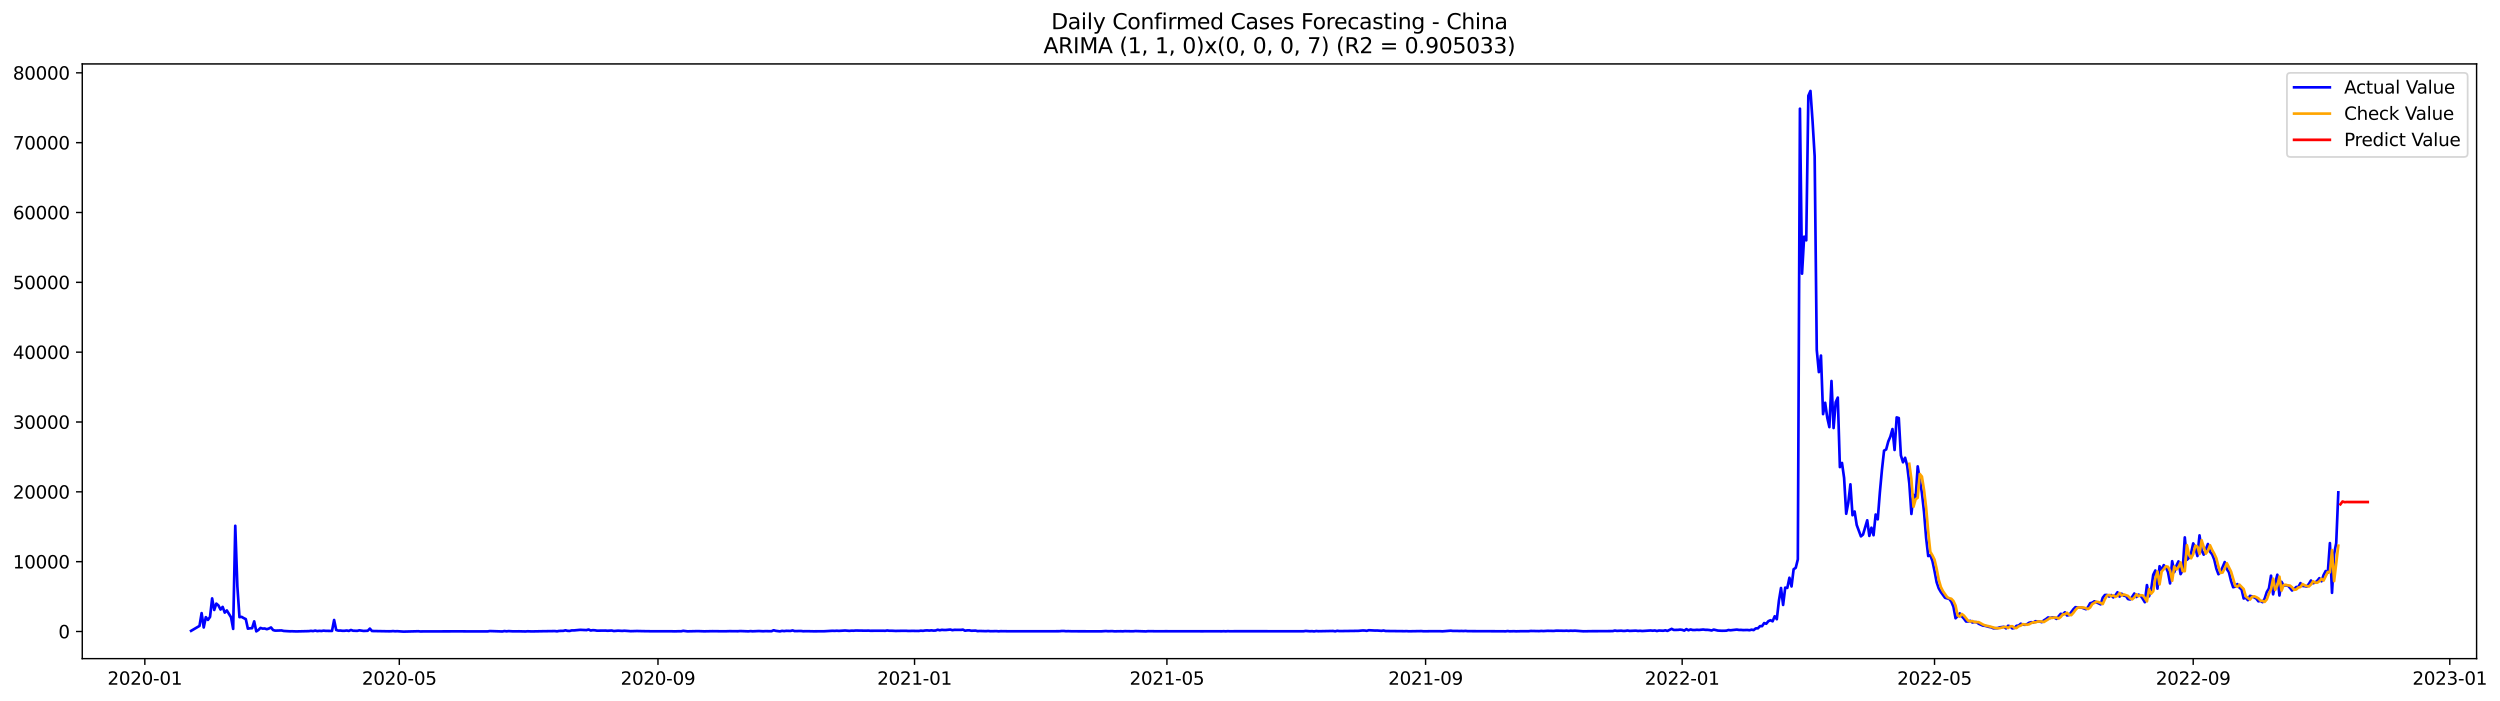 <?xml version="1.0" encoding="utf-8" standalone="no"?>
<!DOCTYPE svg PUBLIC "-//W3C//DTD SVG 1.1//EN"
  "http://www.w3.org/Graphics/SVG/1.1/DTD/svg11.dtd">
<svg xmlns:xlink="http://www.w3.org/1999/xlink" width="1398.306pt" height="392.274pt" viewBox="0 0 1398.306 392.274" xmlns="http://www.w3.org/2000/svg" version="1.1">
 <defs>
  <style type="text/css">*{stroke-linejoin: round; stroke-linecap: butt}</style>
 </defs>
 <g id="figure_1">
  <g id="patch_1">
   <path d="M 0 392.274 
L 1398.306 392.274 
L 1398.306 0 
L 0 0 
z
" style="fill: #ffffff"/>
  </g>
  <g id="axes_1">
   <g id="patch_2">
    <path d="M 46.013 368.396 
L 1385.213 368.396 
L 1385.213 35.755 
L 46.013 35.755 
z
" style="fill: #ffffff"/>
   </g>
   <g id="matplotlib.axis_1">
    <g id="xtick_1">
     <g id="line2d_1">
      <defs>
       <path id="m5ae781fdb0" d="M 0 0 
L 0 3.5 
" style="stroke: #000000; stroke-width: 0.8"/>
      </defs>
      <g>
       <use xlink:href="#m5ae781fdb0" x="81.007" y="368.396" style="stroke: #000000; stroke-width: 0.8"/>
      </g>
     </g>
     <g id="text_1">
      <!-- 2020-01 -->
      <g transform="translate(60.116 382.994)scale(0.1 -0.1)">
       <defs>
        <path id="DejaVuSans-32" d="M 1228 531 
L 3431 531 
L 3431 0 
L 469 0 
L 469 531 
Q 828 903 1448 1529 
Q 2069 2156 2228 2338 
Q 2531 2678 2651 2914 
Q 2772 3150 2772 3378 
Q 2772 3750 2511 3984 
Q 2250 4219 1831 4219 
Q 1534 4219 1204 4116 
Q 875 4013 500 3803 
L 500 4441 
Q 881 4594 1212 4672 
Q 1544 4750 1819 4750 
Q 2544 4750 2975 4387 
Q 3406 4025 3406 3419 
Q 3406 3131 3298 2873 
Q 3191 2616 2906 2266 
Q 2828 2175 2409 1742 
Q 1991 1309 1228 531 
z
" transform="scale(0.016)"/>
        <path id="DejaVuSans-30" d="M 2034 4250 
Q 1547 4250 1301 3770 
Q 1056 3291 1056 2328 
Q 1056 1369 1301 889 
Q 1547 409 2034 409 
Q 2525 409 2770 889 
Q 3016 1369 3016 2328 
Q 3016 3291 2770 3770 
Q 2525 4250 2034 4250 
z
M 2034 4750 
Q 2819 4750 3233 4129 
Q 3647 3509 3647 2328 
Q 3647 1150 3233 529 
Q 2819 -91 2034 -91 
Q 1250 -91 836 529 
Q 422 1150 422 2328 
Q 422 3509 836 4129 
Q 1250 4750 2034 4750 
z
" transform="scale(0.016)"/>
        <path id="DejaVuSans-2d" d="M 313 2009 
L 1997 2009 
L 1997 1497 
L 313 1497 
L 313 2009 
z
" transform="scale(0.016)"/>
        <path id="DejaVuSans-31" d="M 794 531 
L 1825 531 
L 1825 4091 
L 703 3866 
L 703 4441 
L 1819 4666 
L 2450 4666 
L 2450 531 
L 3481 531 
L 3481 0 
L 794 0 
L 794 531 
z
" transform="scale(0.016)"/>
       </defs>
       <use xlink:href="#DejaVuSans-32"/>
       <use xlink:href="#DejaVuSans-30" x="63.623"/>
       <use xlink:href="#DejaVuSans-32" x="127.246"/>
       <use xlink:href="#DejaVuSans-30" x="190.869"/>
       <use xlink:href="#DejaVuSans-2d" x="254.492"/>
       <use xlink:href="#DejaVuSans-30" x="290.576"/>
       <use xlink:href="#DejaVuSans-31" x="354.199"/>
      </g>
     </g>
    </g>
    <g id="xtick_2">
     <g id="line2d_2">
      <g>
       <use xlink:href="#m5ae781fdb0" x="223.337" y="368.396" style="stroke: #000000; stroke-width: 0.8"/>
      </g>
     </g>
     <g id="text_2">
      <!-- 2020-05 -->
      <g transform="translate(202.446 382.994)scale(0.1 -0.1)">
       <defs>
        <path id="DejaVuSans-35" d="M 691 4666 
L 3169 4666 
L 3169 4134 
L 1269 4134 
L 1269 2991 
Q 1406 3038 1543 3061 
Q 1681 3084 1819 3084 
Q 2600 3084 3056 2656 
Q 3513 2228 3513 1497 
Q 3513 744 3044 326 
Q 2575 -91 1722 -91 
Q 1428 -91 1123 -41 
Q 819 9 494 109 
L 494 744 
Q 775 591 1075 516 
Q 1375 441 1709 441 
Q 2250 441 2565 725 
Q 2881 1009 2881 1497 
Q 2881 1984 2565 2268 
Q 2250 2553 1709 2553 
Q 1456 2553 1204 2497 
Q 953 2441 691 2322 
L 691 4666 
z
" transform="scale(0.016)"/>
       </defs>
       <use xlink:href="#DejaVuSans-32"/>
       <use xlink:href="#DejaVuSans-30" x="63.623"/>
       <use xlink:href="#DejaVuSans-32" x="127.246"/>
       <use xlink:href="#DejaVuSans-30" x="190.869"/>
       <use xlink:href="#DejaVuSans-2d" x="254.492"/>
       <use xlink:href="#DejaVuSans-30" x="290.576"/>
       <use xlink:href="#DejaVuSans-35" x="354.199"/>
      </g>
     </g>
    </g>
    <g id="xtick_3">
     <g id="line2d_3">
      <g>
       <use xlink:href="#m5ae781fdb0" x="368.02" y="368.396" style="stroke: #000000; stroke-width: 0.8"/>
      </g>
     </g>
     <g id="text_3">
      <!-- 2020-09 -->
      <g transform="translate(347.129 382.994)scale(0.1 -0.1)">
       <defs>
        <path id="DejaVuSans-39" d="M 703 97 
L 703 672 
Q 941 559 1184 500 
Q 1428 441 1663 441 
Q 2288 441 2617 861 
Q 2947 1281 2994 2138 
Q 2813 1869 2534 1725 
Q 2256 1581 1919 1581 
Q 1219 1581 811 2004 
Q 403 2428 403 3163 
Q 403 3881 828 4315 
Q 1253 4750 1959 4750 
Q 2769 4750 3195 4129 
Q 3622 3509 3622 2328 
Q 3622 1225 3098 567 
Q 2575 -91 1691 -91 
Q 1453 -91 1209 -44 
Q 966 3 703 97 
z
M 1959 2075 
Q 2384 2075 2632 2365 
Q 2881 2656 2881 3163 
Q 2881 3666 2632 3958 
Q 2384 4250 1959 4250 
Q 1534 4250 1286 3958 
Q 1038 3666 1038 3163 
Q 1038 2656 1286 2365 
Q 1534 2075 1959 2075 
z
" transform="scale(0.016)"/>
       </defs>
       <use xlink:href="#DejaVuSans-32"/>
       <use xlink:href="#DejaVuSans-30" x="63.623"/>
       <use xlink:href="#DejaVuSans-32" x="127.246"/>
       <use xlink:href="#DejaVuSans-30" x="190.869"/>
       <use xlink:href="#DejaVuSans-2d" x="254.492"/>
       <use xlink:href="#DejaVuSans-30" x="290.576"/>
       <use xlink:href="#DejaVuSans-39" x="354.199"/>
      </g>
     </g>
    </g>
    <g id="xtick_4">
     <g id="line2d_4">
      <g>
       <use xlink:href="#m5ae781fdb0" x="511.527" y="368.396" style="stroke: #000000; stroke-width: 0.8"/>
      </g>
     </g>
     <g id="text_4">
      <!-- 2021-01 -->
      <g transform="translate(490.636 382.994)scale(0.1 -0.1)">
       <use xlink:href="#DejaVuSans-32"/>
       <use xlink:href="#DejaVuSans-30" x="63.623"/>
       <use xlink:href="#DejaVuSans-32" x="127.246"/>
       <use xlink:href="#DejaVuSans-31" x="190.869"/>
       <use xlink:href="#DejaVuSans-2d" x="254.492"/>
       <use xlink:href="#DejaVuSans-30" x="290.576"/>
       <use xlink:href="#DejaVuSans-31" x="354.199"/>
      </g>
     </g>
    </g>
    <g id="xtick_5">
     <g id="line2d_5">
      <g>
       <use xlink:href="#m5ae781fdb0" x="652.681" y="368.396" style="stroke: #000000; stroke-width: 0.8"/>
      </g>
     </g>
     <g id="text_5">
      <!-- 2021-05 -->
      <g transform="translate(631.79 382.994)scale(0.1 -0.1)">
       <use xlink:href="#DejaVuSans-32"/>
       <use xlink:href="#DejaVuSans-30" x="63.623"/>
       <use xlink:href="#DejaVuSans-32" x="127.246"/>
       <use xlink:href="#DejaVuSans-31" x="190.869"/>
       <use xlink:href="#DejaVuSans-2d" x="254.492"/>
       <use xlink:href="#DejaVuSans-30" x="290.576"/>
       <use xlink:href="#DejaVuSans-35" x="354.199"/>
      </g>
     </g>
    </g>
    <g id="xtick_6">
     <g id="line2d_6">
      <g>
       <use xlink:href="#m5ae781fdb0" x="797.364" y="368.396" style="stroke: #000000; stroke-width: 0.8"/>
      </g>
     </g>
     <g id="text_6">
      <!-- 2021-09 -->
      <g transform="translate(776.473 382.994)scale(0.1 -0.1)">
       <use xlink:href="#DejaVuSans-32"/>
       <use xlink:href="#DejaVuSans-30" x="63.623"/>
       <use xlink:href="#DejaVuSans-32" x="127.246"/>
       <use xlink:href="#DejaVuSans-31" x="190.869"/>
       <use xlink:href="#DejaVuSans-2d" x="254.492"/>
       <use xlink:href="#DejaVuSans-30" x="290.576"/>
       <use xlink:href="#DejaVuSans-39" x="354.199"/>
      </g>
     </g>
    </g>
    <g id="xtick_7">
     <g id="line2d_7">
      <g>
       <use xlink:href="#m5ae781fdb0" x="940.871" y="368.396" style="stroke: #000000; stroke-width: 0.8"/>
      </g>
     </g>
     <g id="text_7">
      <!-- 2022-01 -->
      <g transform="translate(919.98 382.994)scale(0.1 -0.1)">
       <use xlink:href="#DejaVuSans-32"/>
       <use xlink:href="#DejaVuSans-30" x="63.623"/>
       <use xlink:href="#DejaVuSans-32" x="127.246"/>
       <use xlink:href="#DejaVuSans-32" x="190.869"/>
       <use xlink:href="#DejaVuSans-2d" x="254.492"/>
       <use xlink:href="#DejaVuSans-30" x="290.576"/>
       <use xlink:href="#DejaVuSans-31" x="354.199"/>
      </g>
     </g>
    </g>
    <g id="xtick_8">
     <g id="line2d_8">
      <g>
       <use xlink:href="#m5ae781fdb0" x="1082.025" y="368.396" style="stroke: #000000; stroke-width: 0.8"/>
      </g>
     </g>
     <g id="text_8">
      <!-- 2022-05 -->
      <g transform="translate(1061.134 382.994)scale(0.1 -0.1)">
       <use xlink:href="#DejaVuSans-32"/>
       <use xlink:href="#DejaVuSans-30" x="63.623"/>
       <use xlink:href="#DejaVuSans-32" x="127.246"/>
       <use xlink:href="#DejaVuSans-32" x="190.869"/>
       <use xlink:href="#DejaVuSans-2d" x="254.492"/>
       <use xlink:href="#DejaVuSans-30" x="290.576"/>
       <use xlink:href="#DejaVuSans-35" x="354.199"/>
      </g>
     </g>
    </g>
    <g id="xtick_9">
     <g id="line2d_9">
      <g>
       <use xlink:href="#m5ae781fdb0" x="1226.708" y="368.396" style="stroke: #000000; stroke-width: 0.8"/>
      </g>
     </g>
     <g id="text_9">
      <!-- 2022-09 -->
      <g transform="translate(1205.817 382.994)scale(0.1 -0.1)">
       <use xlink:href="#DejaVuSans-32"/>
       <use xlink:href="#DejaVuSans-30" x="63.623"/>
       <use xlink:href="#DejaVuSans-32" x="127.246"/>
       <use xlink:href="#DejaVuSans-32" x="190.869"/>
       <use xlink:href="#DejaVuSans-2d" x="254.492"/>
       <use xlink:href="#DejaVuSans-30" x="290.576"/>
       <use xlink:href="#DejaVuSans-39" x="354.199"/>
      </g>
     </g>
    </g>
    <g id="xtick_10">
     <g id="line2d_10">
      <g>
       <use xlink:href="#m5ae781fdb0" x="1370.215" y="368.396" style="stroke: #000000; stroke-width: 0.8"/>
      </g>
     </g>
     <g id="text_10">
      <!-- 2023-01 -->
      <g transform="translate(1349.323 382.994)scale(0.1 -0.1)">
       <defs>
        <path id="DejaVuSans-33" d="M 2597 2516 
Q 3050 2419 3304 2112 
Q 3559 1806 3559 1356 
Q 3559 666 3084 287 
Q 2609 -91 1734 -91 
Q 1441 -91 1130 -33 
Q 819 25 488 141 
L 488 750 
Q 750 597 1062 519 
Q 1375 441 1716 441 
Q 2309 441 2620 675 
Q 2931 909 2931 1356 
Q 2931 1769 2642 2001 
Q 2353 2234 1838 2234 
L 1294 2234 
L 1294 2753 
L 1863 2753 
Q 2328 2753 2575 2939 
Q 2822 3125 2822 3475 
Q 2822 3834 2567 4026 
Q 2313 4219 1838 4219 
Q 1578 4219 1281 4162 
Q 984 4106 628 3988 
L 628 4550 
Q 988 4650 1302 4700 
Q 1616 4750 1894 4750 
Q 2613 4750 3031 4423 
Q 3450 4097 3450 3541 
Q 3450 3153 3228 2886 
Q 3006 2619 2597 2516 
z
" transform="scale(0.016)"/>
       </defs>
       <use xlink:href="#DejaVuSans-32"/>
       <use xlink:href="#DejaVuSans-30" x="63.623"/>
       <use xlink:href="#DejaVuSans-32" x="127.246"/>
       <use xlink:href="#DejaVuSans-33" x="190.869"/>
       <use xlink:href="#DejaVuSans-2d" x="254.492"/>
       <use xlink:href="#DejaVuSans-30" x="290.576"/>
       <use xlink:href="#DejaVuSans-31" x="354.199"/>
      </g>
     </g>
    </g>
   </g>
   <g id="matplotlib.axis_2">
    <g id="ytick_1">
     <g id="line2d_11">
      <defs>
       <path id="md9ad50a031" d="M 0 0 
L -3.5 0 
" style="stroke: #000000; stroke-width: 0.8"/>
      </defs>
      <g>
       <use xlink:href="#md9ad50a031" x="46.013" y="353.213" style="stroke: #000000; stroke-width: 0.8"/>
      </g>
     </g>
     <g id="text_11">
      <!-- 0 -->
      <g transform="translate(32.65 357.012)scale(0.1 -0.1)">
       <use xlink:href="#DejaVuSans-30"/>
      </g>
     </g>
    </g>
    <g id="ytick_2">
     <g id="line2d_12">
      <g>
       <use xlink:href="#md9ad50a031" x="46.013" y="314.152" style="stroke: #000000; stroke-width: 0.8"/>
      </g>
     </g>
     <g id="text_12">
      <!-- 10000 -->
      <g transform="translate(7.2 317.952)scale(0.1 -0.1)">
       <use xlink:href="#DejaVuSans-31"/>
       <use xlink:href="#DejaVuSans-30" x="63.623"/>
       <use xlink:href="#DejaVuSans-30" x="127.246"/>
       <use xlink:href="#DejaVuSans-30" x="190.869"/>
       <use xlink:href="#DejaVuSans-30" x="254.492"/>
      </g>
     </g>
    </g>
    <g id="ytick_3">
     <g id="line2d_13">
      <g>
       <use xlink:href="#md9ad50a031" x="46.013" y="275.092" style="stroke: #000000; stroke-width: 0.8"/>
      </g>
     </g>
     <g id="text_13">
      <!-- 20000 -->
      <g transform="translate(7.2 278.891)scale(0.1 -0.1)">
       <use xlink:href="#DejaVuSans-32"/>
       <use xlink:href="#DejaVuSans-30" x="63.623"/>
       <use xlink:href="#DejaVuSans-30" x="127.246"/>
       <use xlink:href="#DejaVuSans-30" x="190.869"/>
       <use xlink:href="#DejaVuSans-30" x="254.492"/>
      </g>
     </g>
    </g>
    <g id="ytick_4">
     <g id="line2d_14">
      <g>
       <use xlink:href="#md9ad50a031" x="46.013" y="236.031" style="stroke: #000000; stroke-width: 0.8"/>
      </g>
     </g>
     <g id="text_14">
      <!-- 30000 -->
      <g transform="translate(7.2 239.83)scale(0.1 -0.1)">
       <use xlink:href="#DejaVuSans-33"/>
       <use xlink:href="#DejaVuSans-30" x="63.623"/>
       <use xlink:href="#DejaVuSans-30" x="127.246"/>
       <use xlink:href="#DejaVuSans-30" x="190.869"/>
       <use xlink:href="#DejaVuSans-30" x="254.492"/>
      </g>
     </g>
    </g>
    <g id="ytick_5">
     <g id="line2d_15">
      <g>
       <use xlink:href="#md9ad50a031" x="46.013" y="196.97" style="stroke: #000000; stroke-width: 0.8"/>
      </g>
     </g>
     <g id="text_15">
      <!-- 40000 -->
      <g transform="translate(7.2 200.769)scale(0.1 -0.1)">
       <defs>
        <path id="DejaVuSans-34" d="M 2419 4116 
L 825 1625 
L 2419 1625 
L 2419 4116 
z
M 2253 4666 
L 3047 4666 
L 3047 1625 
L 3713 1625 
L 3713 1100 
L 3047 1100 
L 3047 0 
L 2419 0 
L 2419 1100 
L 313 1100 
L 313 1709 
L 2253 4666 
z
" transform="scale(0.016)"/>
       </defs>
       <use xlink:href="#DejaVuSans-34"/>
       <use xlink:href="#DejaVuSans-30" x="63.623"/>
       <use xlink:href="#DejaVuSans-30" x="127.246"/>
       <use xlink:href="#DejaVuSans-30" x="190.869"/>
       <use xlink:href="#DejaVuSans-30" x="254.492"/>
      </g>
     </g>
    </g>
    <g id="ytick_6">
     <g id="line2d_16">
      <g>
       <use xlink:href="#md9ad50a031" x="46.013" y="157.91" style="stroke: #000000; stroke-width: 0.8"/>
      </g>
     </g>
     <g id="text_16">
      <!-- 50000 -->
      <g transform="translate(7.2 161.709)scale(0.1 -0.1)">
       <use xlink:href="#DejaVuSans-35"/>
       <use xlink:href="#DejaVuSans-30" x="63.623"/>
       <use xlink:href="#DejaVuSans-30" x="127.246"/>
       <use xlink:href="#DejaVuSans-30" x="190.869"/>
       <use xlink:href="#DejaVuSans-30" x="254.492"/>
      </g>
     </g>
    </g>
    <g id="ytick_7">
     <g id="line2d_17">
      <g>
       <use xlink:href="#md9ad50a031" x="46.013" y="118.849" style="stroke: #000000; stroke-width: 0.8"/>
      </g>
     </g>
     <g id="text_17">
      <!-- 60000 -->
      <g transform="translate(7.2 122.648)scale(0.1 -0.1)">
       <defs>
        <path id="DejaVuSans-36" d="M 2113 2584 
Q 1688 2584 1439 2293 
Q 1191 2003 1191 1497 
Q 1191 994 1439 701 
Q 1688 409 2113 409 
Q 2538 409 2786 701 
Q 3034 994 3034 1497 
Q 3034 2003 2786 2293 
Q 2538 2584 2113 2584 
z
M 3366 4563 
L 3366 3988 
Q 3128 4100 2886 4159 
Q 2644 4219 2406 4219 
Q 1781 4219 1451 3797 
Q 1122 3375 1075 2522 
Q 1259 2794 1537 2939 
Q 1816 3084 2150 3084 
Q 2853 3084 3261 2657 
Q 3669 2231 3669 1497 
Q 3669 778 3244 343 
Q 2819 -91 2113 -91 
Q 1303 -91 875 529 
Q 447 1150 447 2328 
Q 447 3434 972 4092 
Q 1497 4750 2381 4750 
Q 2619 4750 2861 4703 
Q 3103 4656 3366 4563 
z
" transform="scale(0.016)"/>
       </defs>
       <use xlink:href="#DejaVuSans-36"/>
       <use xlink:href="#DejaVuSans-30" x="63.623"/>
       <use xlink:href="#DejaVuSans-30" x="127.246"/>
       <use xlink:href="#DejaVuSans-30" x="190.869"/>
       <use xlink:href="#DejaVuSans-30" x="254.492"/>
      </g>
     </g>
    </g>
    <g id="ytick_8">
     <g id="line2d_18">
      <g>
       <use xlink:href="#md9ad50a031" x="46.013" y="79.788" style="stroke: #000000; stroke-width: 0.8"/>
      </g>
     </g>
     <g id="text_18">
      <!-- 70000 -->
      <g transform="translate(7.2 83.587)scale(0.1 -0.1)">
       <defs>
        <path id="DejaVuSans-37" d="M 525 4666 
L 3525 4666 
L 3525 4397 
L 1831 0 
L 1172 0 
L 2766 4134 
L 525 4134 
L 525 4666 
z
" transform="scale(0.016)"/>
       </defs>
       <use xlink:href="#DejaVuSans-37"/>
       <use xlink:href="#DejaVuSans-30" x="63.623"/>
       <use xlink:href="#DejaVuSans-30" x="127.246"/>
       <use xlink:href="#DejaVuSans-30" x="190.869"/>
       <use xlink:href="#DejaVuSans-30" x="254.492"/>
      </g>
     </g>
    </g>
    <g id="ytick_9">
     <g id="line2d_19">
      <g>
       <use xlink:href="#md9ad50a031" x="46.013" y="40.728" style="stroke: #000000; stroke-width: 0.8"/>
      </g>
     </g>
     <g id="text_19">
      <!-- 80000 -->
      <g transform="translate(7.2 44.527)scale(0.1 -0.1)">
       <defs>
        <path id="DejaVuSans-38" d="M 2034 2216 
Q 1584 2216 1326 1975 
Q 1069 1734 1069 1313 
Q 1069 891 1326 650 
Q 1584 409 2034 409 
Q 2484 409 2743 651 
Q 3003 894 3003 1313 
Q 3003 1734 2745 1975 
Q 2488 2216 2034 2216 
z
M 1403 2484 
Q 997 2584 770 2862 
Q 544 3141 544 3541 
Q 544 4100 942 4425 
Q 1341 4750 2034 4750 
Q 2731 4750 3128 4425 
Q 3525 4100 3525 3541 
Q 3525 3141 3298 2862 
Q 3072 2584 2669 2484 
Q 3125 2378 3379 2068 
Q 3634 1759 3634 1313 
Q 3634 634 3220 271 
Q 2806 -91 2034 -91 
Q 1263 -91 848 271 
Q 434 634 434 1313 
Q 434 1759 690 2068 
Q 947 2378 1403 2484 
z
M 1172 3481 
Q 1172 3119 1398 2916 
Q 1625 2713 2034 2713 
Q 2441 2713 2670 2916 
Q 2900 3119 2900 3481 
Q 2900 3844 2670 4047 
Q 2441 4250 2034 4250 
Q 1625 4250 1398 4047 
Q 1172 3844 1172 3481 
z
" transform="scale(0.016)"/>
       </defs>
       <use xlink:href="#DejaVuSans-38"/>
       <use xlink:href="#DejaVuSans-30" x="63.623"/>
       <use xlink:href="#DejaVuSans-30" x="127.246"/>
       <use xlink:href="#DejaVuSans-30" x="190.869"/>
       <use xlink:href="#DejaVuSans-30" x="254.492"/>
      </g>
     </g>
    </g>
   </g>
   <g id="line2d_20">
    <path d="M 106.885 352.842 
L 111.59 350.08 
L 112.767 342.932 
L 113.943 350.955 
L 115.119 345.19 
L 116.296 346.725 
L 117.472 345.053 
L 118.648 334.702 
L 119.824 341.159 
L 121.001 337.624 
L 122.177 338.632 
L 123.353 340.921 
L 124.529 339.452 
L 125.706 342.651 
L 126.882 341.436 
L 129.235 345.276 
L 130.411 351.756 
L 131.587 294.091 
L 132.763 327.968 
L 133.94 345.186 
L 135.116 345.01 
L 136.292 345.709 
L 137.469 346.272 
L 138.645 351.619 
L 139.821 351.424 
L 140.997 351.365 
L 142.174 347.545 
L 143.35 353.131 
L 144.526 352.358 
L 145.703 351.209 
L 146.879 351.604 
L 148.055 351.518 
L 149.231 351.932 
L 150.408 351.541 
L 151.584 350.963 
L 152.76 352.416 
L 153.937 352.725 
L 157.465 352.615 
L 158.642 352.901 
L 162.171 353.108 
L 163.347 353.08 
L 165.699 353.162 
L 168.052 353.111 
L 172.757 353.002 
L 173.933 352.846 
L 175.11 352.998 
L 176.286 352.705 
L 177.462 352.986 
L 178.639 352.846 
L 179.815 352.936 
L 180.991 352.733 
L 182.167 352.858 
L 185.696 352.897 
L 186.873 346.78 
L 188.049 352.369 
L 189.225 352.717 
L 190.401 352.682 
L 191.578 352.83 
L 192.754 352.807 
L 193.93 352.651 
L 195.107 352.897 
L 196.283 352.365 
L 197.459 352.764 
L 199.812 352.85 
L 200.988 352.553 
L 203.341 352.901 
L 205.693 352.799 
L 206.869 351.6 
L 208.046 352.936 
L 217.456 353.1 
L 218.632 353.092 
L 219.809 352.971 
L 220.985 353.1 
L 222.161 353.037 
L 225.69 353.276 
L 232.748 353.1 
L 233.924 353.061 
L 235.1 353.186 
L 237.453 353.158 
L 256.273 353.127 
L 258.626 353.131 
L 265.684 353.17 
L 272.741 353.166 
L 273.918 352.959 
L 280.975 353.19 
L 282.152 352.967 
L 283.328 353.123 
L 284.504 352.986 
L 286.857 353.127 
L 290.386 353.1 
L 293.914 353.19 
L 295.091 353.084 
L 297.443 353.166 
L 303.325 353.061 
L 310.382 352.971 
L 311.559 353.119 
L 312.735 352.889 
L 315.088 352.846 
L 316.264 352.545 
L 317.44 352.838 
L 318.616 352.908 
L 319.793 352.588 
L 320.969 352.611 
L 324.498 352.276 
L 328.027 352.436 
L 329.203 352.1 
L 330.379 352.662 
L 331.556 352.471 
L 332.732 352.533 
L 333.908 352.748 
L 338.613 352.69 
L 339.79 352.799 
L 342.142 352.662 
L 343.318 352.951 
L 345.671 352.748 
L 348.024 352.885 
L 349.2 352.779 
L 351.552 352.94 
L 352.729 353.037 
L 356.258 352.936 
L 359.786 353.018 
L 364.492 353.08 
L 375.078 353.072 
L 377.431 353.135 
L 379.783 353.061 
L 380.96 353.096 
L 382.136 352.826 
L 384.488 353.123 
L 390.37 352.994 
L 393.899 353.115 
L 398.604 353.026 
L 402.133 353.068 
L 405.662 353.092 
L 408.014 353.018 
L 412.719 353.065 
L 413.896 352.955 
L 418.601 353.127 
L 419.777 352.99 
L 420.953 353.104 
L 424.482 352.951 
L 426.835 353.08 
L 428.011 353.006 
L 431.54 353.053 
L 432.716 352.498 
L 433.892 352.842 
L 436.245 353.135 
L 437.421 352.85 
L 438.597 352.994 
L 439.774 352.834 
L 442.126 352.908 
L 443.303 352.611 
L 444.479 352.99 
L 448.008 352.916 
L 449.184 353.072 
L 451.537 353.033 
L 455.065 353.108 
L 460.947 353.076 
L 465.652 352.807 
L 466.828 352.873 
L 468.005 352.779 
L 469.181 352.873 
L 472.71 352.658 
L 475.062 352.858 
L 476.239 352.736 
L 477.415 352.776 
L 478.591 352.67 
L 484.473 352.76 
L 485.649 352.705 
L 486.825 352.807 
L 493.883 352.768 
L 495.059 352.834 
L 496.235 352.635 
L 497.412 352.799 
L 498.588 352.768 
L 500.941 352.889 
L 504.469 352.822 
L 506.822 352.807 
L 507.998 352.908 
L 510.351 352.861 
L 513.88 352.912 
L 515.056 352.736 
L 516.232 352.838 
L 517.409 352.651 
L 518.585 352.584 
L 519.761 352.705 
L 520.937 352.569 
L 522.114 352.713 
L 523.29 352.662 
L 524.466 352.233 
L 525.643 352.526 
L 526.819 352.272 
L 527.995 352.377 
L 529.171 352.361 
L 531.524 352.123 
L 532.7 352.471 
L 533.877 352.276 
L 537.405 352.315 
L 538.582 352.154 
L 539.758 352.764 
L 540.934 352.584 
L 542.111 352.541 
L 543.287 352.791 
L 545.639 352.709 
L 546.816 352.994 
L 547.992 352.92 
L 551.521 353.026 
L 552.697 352.92 
L 553.873 353.061 
L 557.402 353.002 
L 558.579 353.123 
L 559.755 353.022 
L 563.284 353.068 
L 570.341 353.084 
L 580.928 353.068 
L 584.457 353.096 
L 592.691 353.057 
L 593.867 352.924 
L 595.043 352.924 
L 596.22 353.061 
L 597.396 353.014 
L 599.748 353.092 
L 607.982 353.104 
L 616.216 353.104 
L 618.569 352.955 
L 619.745 353.065 
L 622.098 352.998 
L 623.274 353.123 
L 626.803 353.061 
L 627.979 353.123 
L 629.156 353.014 
L 631.508 353.061 
L 633.861 353.088 
L 635.037 352.967 
L 640.918 353.158 
L 642.095 353.026 
L 647.976 353.096 
L 651.505 353.065 
L 663.268 353.072 
L 672.678 353.1 
L 676.207 353.072 
L 679.736 353.068 
L 683.265 353.104 
L 684.441 353.049 
L 685.617 353.119 
L 686.794 353.022 
L 687.97 353.096 
L 690.322 353.061 
L 729.14 353.072 
L 730.316 352.889 
L 732.669 353.084 
L 733.845 353.022 
L 735.021 353.158 
L 736.197 352.947 
L 737.374 353.065 
L 745.608 352.908 
L 746.784 353.115 
L 747.96 352.822 
L 749.137 352.983 
L 759.723 352.85 
L 762.076 352.643 
L 763.252 352.662 
L 764.428 352.846 
L 765.605 352.498 
L 769.133 352.693 
L 770.31 352.662 
L 772.662 352.85 
L 773.839 352.662 
L 775.015 352.932 
L 785.601 353.037 
L 786.778 353.006 
L 787.954 353.092 
L 795.012 352.979 
L 796.188 353.092 
L 800.893 353.041 
L 805.598 353.053 
L 806.775 353.115 
L 811.48 352.752 
L 812.656 352.908 
L 815.009 352.885 
L 816.185 352.955 
L 817.361 352.901 
L 818.537 352.967 
L 819.714 352.873 
L 820.89 353.014 
L 840.887 353.084 
L 842.063 353.131 
L 843.239 352.951 
L 844.416 353.111 
L 846.768 353.041 
L 847.945 353.111 
L 850.297 353.057 
L 855.002 353.045 
L 856.179 352.904 
L 860.884 352.998 
L 862.06 352.893 
L 863.236 352.975 
L 865.589 352.83 
L 869.118 352.897 
L 870.294 352.76 
L 872.646 352.772 
L 874.999 352.834 
L 876.175 352.748 
L 877.352 352.873 
L 878.528 352.756 
L 879.704 352.822 
L 880.88 352.752 
L 885.586 353.1 
L 890.291 353.029 
L 892.643 353.029 
L 902.054 352.979 
L 903.23 352.678 
L 904.406 352.873 
L 906.759 352.756 
L 907.935 352.908 
L 909.111 352.865 
L 910.288 352.67 
L 911.464 352.885 
L 914.993 352.729 
L 916.169 352.908 
L 917.345 352.803 
L 918.522 352.943 
L 923.227 352.639 
L 924.403 352.776 
L 925.579 352.635 
L 926.756 352.932 
L 927.932 352.666 
L 930.284 352.795 
L 931.461 352.557 
L 932.637 352.877 
L 934.99 351.737 
L 936.166 352.338 
L 938.518 352.303 
L 939.695 352.147 
L 940.871 352.291 
L 942.047 352.717 
L 943.224 351.897 
L 944.4 352.529 
L 945.576 352.069 
L 946.752 352.369 
L 947.929 352.389 
L 949.105 352.248 
L 950.281 352.35 
L 952.634 352.104 
L 953.81 352.276 
L 954.986 352.276 
L 956.163 352.404 
L 957.339 352.654 
L 958.515 352.143 
L 960.868 352.697 
L 963.22 352.803 
L 965.573 352.748 
L 966.749 352.377 
L 967.926 352.529 
L 971.454 352.139 
L 972.631 352.334 
L 973.807 352.315 
L 974.983 352.432 
L 977.336 352.358 
L 978.512 352.506 
L 979.688 352.186 
L 980.865 352.401 
L 982.041 351.467 
L 983.217 351.447 
L 984.394 350.225 
L 985.57 350.213 
L 986.746 348.498 
L 987.922 348.866 
L 989.099 347.432 
L 990.275 346.916 
L 991.451 347.514 
L 992.628 344.694 
L 993.804 346.334 
L 994.98 336.046 
L 996.156 328.89 
L 997.333 338.347 
L 998.509 328.679 
L 999.685 328.812 
L 1000.862 323.148 
L 1002.038 328.015 
L 1003.214 318.398 
L 1004.39 317.586 
L 1005.567 312.852 
L 1006.743 60.805 
L 1007.919 153.066 
L 1009.096 132.376 
L 1010.272 134.422 
L 1011.448 53.567 
L 1012.624 50.876 
L 1013.801 67.703 
L 1014.977 87.393 
L 1016.153 195.724 
L 1017.329 208.13 
L 1018.506 198.876 
L 1019.682 231.629 
L 1020.858 225.285 
L 1022.035 233.664 
L 1023.211 238.894 
L 1024.387 213.11 
L 1025.563 239.406 
L 1026.74 224.988 
L 1027.916 222.379 
L 1029.092 261.264 
L 1030.269 258.94 
L 1031.445 267.307 
L 1032.621 287.361 
L 1033.797 281.103 
L 1034.974 270.893 
L 1036.15 288.185 
L 1037.326 286.099 
L 1038.503 293.653 
L 1040.855 300.008 
L 1042.031 298.997 
L 1044.384 291.013 
L 1045.56 299.747 
L 1046.737 295.157 
L 1047.913 299.372 
L 1049.089 287.782 
L 1050.265 290.47 
L 1051.442 275.471 
L 1052.618 262.768 
L 1053.794 252.05 
L 1054.971 251.39 
L 1056.147 246.952 
L 1057.323 244.199 
L 1058.499 239.972 
L 1059.676 251.683 
L 1060.852 233.457 
L 1062.028 233.832 
L 1063.205 254.675 
L 1064.381 258.569 
L 1065.557 256.038 
L 1066.733 260.456 
L 1067.91 270.346 
L 1069.086 287.462 
L 1070.262 276.771 
L 1071.439 278.892 
L 1072.615 260.866 
L 1074.967 275.701 
L 1076.144 286.345 
L 1077.32 300.829 
L 1078.496 311.008 
L 1079.673 310.516 
L 1080.849 313.762 
L 1082.025 319.386 
L 1083.201 325.644 
L 1084.378 329.089 
L 1085.554 331.105 
L 1087.907 334.358 
L 1090.259 334.96 
L 1091.435 336.534 
L 1092.612 339.378 
L 1093.788 345.807 
L 1094.964 344.592 
L 1096.141 343.061 
L 1097.317 344.733 
L 1098.493 346.03 
L 1099.669 347.62 
L 1100.846 347.612 
L 1102.022 347.252 
L 1103.198 348.162 
L 1104.375 347.932 
L 1105.551 347.979 
L 1106.727 348.885 
L 1109.08 349.924 
L 1110.256 350.033 
L 1112.609 350.678 
L 1113.785 350.885 
L 1114.961 351.436 
L 1117.314 351.322 
L 1118.49 350.877 
L 1120.843 350.596 
L 1122.019 351.471 
L 1123.195 349.994 
L 1124.371 350.315 
L 1125.548 351.487 
L 1126.724 351.217 
L 1127.9 350.014 
L 1129.077 349.901 
L 1130.253 348.862 
L 1131.429 349.346 
L 1132.605 349.475 
L 1133.782 349.096 
L 1134.958 348.307 
L 1136.134 347.991 
L 1137.311 348.217 
L 1138.487 347.44 
L 1139.663 347.608 
L 1140.839 347.612 
L 1142.016 347.994 
L 1143.192 346.987 
L 1144.368 346.268 
L 1145.545 345.346 
L 1146.721 345.69 
L 1147.897 345.307 
L 1149.073 345.432 
L 1150.25 346.151 
L 1152.602 343.338 
L 1153.779 343.639 
L 1154.955 342.471 
L 1156.131 344.241 
L 1157.307 344.034 
L 1159.66 340.819 
L 1160.836 339.608 
L 1162.013 339.749 
L 1163.189 339.733 
L 1164.365 339.85 
L 1166.718 340.745 
L 1167.894 339.518 
L 1169.07 337.397 
L 1170.246 337.112 
L 1171.423 336.319 
L 1174.952 338.022 
L 1176.128 334.292 
L 1177.304 332.808 
L 1178.48 332.741 
L 1179.657 333.644 
L 1180.833 332.831 
L 1182.009 334.151 
L 1183.186 332.983 
L 1184.362 331.265 
L 1185.538 333.698 
L 1186.714 332.085 
L 1187.891 333.198 
L 1189.067 333.339 
L 1190.243 335.062 
L 1191.42 335.296 
L 1192.596 333.808 
L 1193.772 331.968 
L 1194.948 333.929 
L 1196.125 332.593 
L 1197.301 333.155 
L 1198.477 334.866 
L 1199.654 336.827 
L 1200.83 327.253 
L 1202.006 333.53 
L 1203.182 329.835 
L 1204.359 321.464 
L 1205.535 319.09 
L 1206.711 329.238 
L 1207.888 316.719 
L 1209.064 318.867 
L 1210.24 316.094 
L 1211.416 317.289 
L 1212.593 319.945 
L 1213.769 326.32 
L 1214.945 313.902 
L 1216.122 319.992 
L 1217.298 316.426 
L 1218.474 313.996 
L 1219.65 321.113 
L 1220.827 318.98 
L 1222.003 300.583 
L 1223.179 313.129 
L 1224.356 312.016 
L 1225.532 309.367 
L 1226.708 303.938 
L 1227.884 306.27 
L 1229.061 310.988 
L 1230.237 299.442 
L 1231.413 307.871 
L 1232.59 310.227 
L 1234.942 304.27 
L 1236.118 308.582 
L 1237.295 310.02 
L 1238.471 312.945 
L 1239.647 318.031 
L 1240.824 321.179 
L 1242 319.922 
L 1244.352 314.383 
L 1245.529 318.312 
L 1246.705 320.109 
L 1247.881 324.949 
L 1249.058 328.452 
L 1250.234 328.117 
L 1251.41 326.706 
L 1252.586 328.699 
L 1253.763 329.695 
L 1254.939 334.741 
L 1256.115 334.335 
L 1257.292 335.694 
L 1258.468 333.257 
L 1259.644 333.581 
L 1260.82 334.128 
L 1261.997 334.823 
L 1263.173 336.319 
L 1264.349 336.089 
L 1265.526 336.811 
L 1266.702 334.769 
L 1267.878 331.116 
L 1269.054 329.156 
L 1270.231 321.996 
L 1271.407 332.417 
L 1272.583 325.999 
L 1273.76 321.457 
L 1274.936 333.069 
L 1276.112 325.429 
L 1277.288 327.57 
L 1278.465 327.367 
L 1279.641 327.55 
L 1280.817 328.753 
L 1281.994 330.265 
L 1283.17 329.542 
L 1284.346 328.316 
L 1285.522 328.335 
L 1286.699 326.16 
L 1287.875 327.726 
L 1289.051 327.843 
L 1290.228 328.077 
L 1291.404 326.593 
L 1292.58 324.687 
L 1293.756 326.218 
L 1294.933 325.839 
L 1296.109 324.839 
L 1297.285 323.378 
L 1298.462 325.128 
L 1299.638 321.609 
L 1300.814 319.402 
L 1301.99 320.32 
L 1303.167 303.774 
L 1304.343 331.585 
L 1305.519 309.758 
L 1306.696 303.813 
L 1307.872 275.392 
L 1307.872 275.392 
" clip-path="url(#pdcb77d2f85)" style="fill: none; stroke: #0000ff; stroke-width: 1.5; stroke-linecap: square"/>
   </g>
   <g id="line2d_21">
    <path d="M 1067.91 259.419 
L 1069.086 268.024 
L 1070.262 283.444 
L 1071.439 279.281 
L 1072.615 278.394 
L 1073.791 265.097 
L 1074.967 266.536 
L 1076.144 273.958 
L 1077.32 283.846 
L 1078.496 297.429 
L 1079.673 308.618 
L 1080.849 310.631 
L 1082.025 313 
L 1083.201 318.066 
L 1084.378 324.175 
L 1085.554 328.28 
L 1086.73 330.632 
L 1089.083 333.975 
L 1090.259 334.604 
L 1091.435 334.894 
L 1092.612 336.165 
L 1093.788 338.71 
L 1094.964 344.298 
L 1096.141 344.877 
L 1097.317 343.421 
L 1098.493 344.34 
L 1100.846 347.246 
L 1102.022 347.614 
L 1103.198 347.337 
L 1104.375 347.949 
L 1106.727 347.968 
L 1109.08 349.292 
L 1110.256 349.805 
L 1112.609 350.299 
L 1116.137 351.306 
L 1117.314 351.391 
L 1118.49 351.335 
L 1120.843 350.743 
L 1122.019 350.621 
L 1123.195 351.265 
L 1124.371 350.341 
L 1125.548 350.24 
L 1126.724 351.211 
L 1127.9 351.28 
L 1129.077 350.296 
L 1130.253 349.927 
L 1131.429 349.106 
L 1133.782 349.445 
L 1134.958 349.185 
L 1136.134 348.492 
L 1137.311 348.065 
L 1138.487 348.164 
L 1139.663 347.622 
L 1142.016 347.611 
L 1143.192 347.905 
L 1145.545 346.437 
L 1146.721 345.563 
L 1147.897 345.609 
L 1149.073 345.397 
L 1150.25 345.403 
L 1151.426 345.982 
L 1152.602 345.108 
L 1153.779 343.679 
L 1154.955 343.569 
L 1156.131 342.745 
L 1157.307 343.825 
L 1158.484 344.082 
L 1159.66 342.796 
L 1160.836 341.194 
L 1162.013 339.892 
L 1163.189 339.716 
L 1165.541 339.823 
L 1167.894 340.633 
L 1169.07 339.806 
L 1170.246 337.895 
L 1172.599 336.505 
L 1173.775 336.756 
L 1174.952 337.233 
L 1176.128 337.862 
L 1177.304 335.168 
L 1178.48 333.156 
L 1179.657 332.757 
L 1180.833 333.432 
L 1182.009 333.022 
L 1183.186 333.841 
L 1184.362 333.258 
L 1185.538 331.668 
L 1186.714 333.127 
L 1187.891 332.464 
L 1190.243 333.306 
L 1191.42 334.657 
L 1192.596 335.241 
L 1193.772 334.157 
L 1194.948 332.4 
L 1196.125 333.468 
L 1197.301 332.906 
L 1198.477 333.023 
L 1199.654 334.465 
L 1200.83 336.367 
L 1202.006 329.501 
L 1203.182 332.057 
L 1204.359 330.703 
L 1205.535 323.43 
L 1206.711 319.647 
L 1207.888 326.855 
L 1209.064 319.657 
L 1210.24 318.363 
L 1211.416 316.745 
L 1212.593 317.008 
L 1213.769 319.321 
L 1214.945 324.823 
L 1216.122 316.817 
L 1217.298 318.562 
L 1218.474 317.263 
L 1219.65 314.566 
L 1220.827 319.442 
L 1222.003 319.481 
L 1223.179 304.901 
L 1224.356 310.184 
L 1225.532 312.277 
L 1226.708 309.989 
L 1227.884 305.213 
L 1229.061 305.722 
L 1230.237 309.881 
L 1231.413 302.153 
L 1233.766 309.674 
L 1234.942 308 
L 1236.118 304.985 
L 1237.295 307.57 
L 1238.471 309.682 
L 1239.647 312.259 
L 1240.824 316.837 
L 1242 320.44 
L 1243.176 320.217 
L 1244.352 317.82 
L 1245.529 315.038 
L 1247.881 319.687 
L 1250.234 327.63 
L 1251.41 328.195 
L 1252.586 327.037 
L 1254.939 329.461 
L 1256.115 333.557 
L 1258.468 335.375 
L 1259.644 333.829 
L 1260.82 333.505 
L 1261.997 334 
L 1263.173 334.66 
L 1264.349 335.968 
L 1265.526 336.143 
L 1266.702 336.642 
L 1267.878 335.248 
L 1269.054 331.974 
L 1270.231 329.616 
L 1271.407 323.676 
L 1272.583 329.971 
L 1273.76 327.506 
L 1274.936 322.523 
L 1276.112 330.343 
L 1277.288 327.223 
L 1278.465 327.067 
L 1279.641 327.414 
L 1280.817 327.507 
L 1281.994 328.471 
L 1283.17 329.91 
L 1284.346 329.712 
L 1285.522 328.604 
L 1286.699 328.331 
L 1287.875 326.67 
L 1289.051 327.358 
L 1290.228 327.816 
L 1291.404 328.022 
L 1292.58 326.942 
L 1293.756 325.134 
L 1294.933 325.859 
L 1296.109 325.928 
L 1297.285 325.074 
L 1298.462 323.721 
L 1299.638 324.718 
L 1301.99 319.92 
L 1303.167 320.105 
L 1304.343 307.658 
L 1305.519 325.056 
L 1307.872 305.209 
L 1307.872 305.209 
" clip-path="url(#pdcb77d2f85)" style="fill: none; stroke: #ffa500; stroke-width: 1.5; stroke-linecap: square"/>
   </g>
   <g id="line2d_22">
    <path d="M 1309.048 282.064 
L 1310.224 280.498 
L 1311.401 280.866 
L 1312.577 280.779 
L 1313.753 280.8 
L 1314.929 280.795 
L 1316.106 280.796 
L 1317.282 280.796 
L 1318.458 280.796 
L 1319.635 280.796 
L 1320.811 280.796 
L 1321.987 280.796 
L 1323.163 280.796 
L 1324.34 280.796 
" clip-path="url(#pdcb77d2f85)" style="fill: none; stroke: #ff0000; stroke-width: 1.5; stroke-linecap: square"/>
   </g>
   <g id="patch_3">
    <path d="M 46.013 368.396 
L 46.013 35.755 
" style="fill: none; stroke: #000000; stroke-width: 0.8; stroke-linejoin: miter; stroke-linecap: square"/>
   </g>
   <g id="patch_4">
    <path d="M 1385.213 368.396 
L 1385.213 35.755 
" style="fill: none; stroke: #000000; stroke-width: 0.8; stroke-linejoin: miter; stroke-linecap: square"/>
   </g>
   <g id="patch_5">
    <path d="M 46.013 368.396 
L 1385.213 368.396 
" style="fill: none; stroke: #000000; stroke-width: 0.8; stroke-linejoin: miter; stroke-linecap: square"/>
   </g>
   <g id="patch_6">
    <path d="M 46.013 35.755 
L 1385.213 35.755 
" style="fill: none; stroke: #000000; stroke-width: 0.8; stroke-linejoin: miter; stroke-linecap: square"/>
   </g>
   <g id="text_20">
    <!-- Daily Confirmed Cases Forecasting - China -->
    <g transform="translate(587.974 16.318)scale(0.12 -0.12)">
     <defs>
      <path id="DejaVuSans-44" d="M 1259 4147 
L 1259 519 
L 2022 519 
Q 2988 519 3436 956 
Q 3884 1394 3884 2338 
Q 3884 3275 3436 3711 
Q 2988 4147 2022 4147 
L 1259 4147 
z
M 628 4666 
L 1925 4666 
Q 3281 4666 3915 4102 
Q 4550 3538 4550 2338 
Q 4550 1131 3912 565 
Q 3275 0 1925 0 
L 628 0 
L 628 4666 
z
" transform="scale(0.016)"/>
      <path id="DejaVuSans-61" d="M 2194 1759 
Q 1497 1759 1228 1600 
Q 959 1441 959 1056 
Q 959 750 1161 570 
Q 1363 391 1709 391 
Q 2188 391 2477 730 
Q 2766 1069 2766 1631 
L 2766 1759 
L 2194 1759 
z
M 3341 1997 
L 3341 0 
L 2766 0 
L 2766 531 
Q 2569 213 2275 61 
Q 1981 -91 1556 -91 
Q 1019 -91 701 211 
Q 384 513 384 1019 
Q 384 1609 779 1909 
Q 1175 2209 1959 2209 
L 2766 2209 
L 2766 2266 
Q 2766 2663 2505 2880 
Q 2244 3097 1772 3097 
Q 1472 3097 1187 3025 
Q 903 2953 641 2809 
L 641 3341 
Q 956 3463 1253 3523 
Q 1550 3584 1831 3584 
Q 2591 3584 2966 3190 
Q 3341 2797 3341 1997 
z
" transform="scale(0.016)"/>
      <path id="DejaVuSans-69" d="M 603 3500 
L 1178 3500 
L 1178 0 
L 603 0 
L 603 3500 
z
M 603 4863 
L 1178 4863 
L 1178 4134 
L 603 4134 
L 603 4863 
z
" transform="scale(0.016)"/>
      <path id="DejaVuSans-6c" d="M 603 4863 
L 1178 4863 
L 1178 0 
L 603 0 
L 603 4863 
z
" transform="scale(0.016)"/>
      <path id="DejaVuSans-79" d="M 2059 -325 
Q 1816 -950 1584 -1140 
Q 1353 -1331 966 -1331 
L 506 -1331 
L 506 -850 
L 844 -850 
Q 1081 -850 1212 -737 
Q 1344 -625 1503 -206 
L 1606 56 
L 191 3500 
L 800 3500 
L 1894 763 
L 2988 3500 
L 3597 3500 
L 2059 -325 
z
" transform="scale(0.016)"/>
      <path id="DejaVuSans-20" transform="scale(0.016)"/>
      <path id="DejaVuSans-43" d="M 4122 4306 
L 4122 3641 
Q 3803 3938 3442 4084 
Q 3081 4231 2675 4231 
Q 1875 4231 1450 3742 
Q 1025 3253 1025 2328 
Q 1025 1406 1450 917 
Q 1875 428 2675 428 
Q 3081 428 3442 575 
Q 3803 722 4122 1019 
L 4122 359 
Q 3791 134 3420 21 
Q 3050 -91 2638 -91 
Q 1578 -91 968 557 
Q 359 1206 359 2328 
Q 359 3453 968 4101 
Q 1578 4750 2638 4750 
Q 3056 4750 3426 4639 
Q 3797 4528 4122 4306 
z
" transform="scale(0.016)"/>
      <path id="DejaVuSans-6f" d="M 1959 3097 
Q 1497 3097 1228 2736 
Q 959 2375 959 1747 
Q 959 1119 1226 758 
Q 1494 397 1959 397 
Q 2419 397 2687 759 
Q 2956 1122 2956 1747 
Q 2956 2369 2687 2733 
Q 2419 3097 1959 3097 
z
M 1959 3584 
Q 2709 3584 3137 3096 
Q 3566 2609 3566 1747 
Q 3566 888 3137 398 
Q 2709 -91 1959 -91 
Q 1206 -91 779 398 
Q 353 888 353 1747 
Q 353 2609 779 3096 
Q 1206 3584 1959 3584 
z
" transform="scale(0.016)"/>
      <path id="DejaVuSans-6e" d="M 3513 2113 
L 3513 0 
L 2938 0 
L 2938 2094 
Q 2938 2591 2744 2837 
Q 2550 3084 2163 3084 
Q 1697 3084 1428 2787 
Q 1159 2491 1159 1978 
L 1159 0 
L 581 0 
L 581 3500 
L 1159 3500 
L 1159 2956 
Q 1366 3272 1645 3428 
Q 1925 3584 2291 3584 
Q 2894 3584 3203 3211 
Q 3513 2838 3513 2113 
z
" transform="scale(0.016)"/>
      <path id="DejaVuSans-66" d="M 2375 4863 
L 2375 4384 
L 1825 4384 
Q 1516 4384 1395 4259 
Q 1275 4134 1275 3809 
L 1275 3500 
L 2222 3500 
L 2222 3053 
L 1275 3053 
L 1275 0 
L 697 0 
L 697 3053 
L 147 3053 
L 147 3500 
L 697 3500 
L 697 3744 
Q 697 4328 969 4595 
Q 1241 4863 1831 4863 
L 2375 4863 
z
" transform="scale(0.016)"/>
      <path id="DejaVuSans-72" d="M 2631 2963 
Q 2534 3019 2420 3045 
Q 2306 3072 2169 3072 
Q 1681 3072 1420 2755 
Q 1159 2438 1159 1844 
L 1159 0 
L 581 0 
L 581 3500 
L 1159 3500 
L 1159 2956 
Q 1341 3275 1631 3429 
Q 1922 3584 2338 3584 
Q 2397 3584 2469 3576 
Q 2541 3569 2628 3553 
L 2631 2963 
z
" transform="scale(0.016)"/>
      <path id="DejaVuSans-6d" d="M 3328 2828 
Q 3544 3216 3844 3400 
Q 4144 3584 4550 3584 
Q 5097 3584 5394 3201 
Q 5691 2819 5691 2113 
L 5691 0 
L 5113 0 
L 5113 2094 
Q 5113 2597 4934 2840 
Q 4756 3084 4391 3084 
Q 3944 3084 3684 2787 
Q 3425 2491 3425 1978 
L 3425 0 
L 2847 0 
L 2847 2094 
Q 2847 2600 2669 2842 
Q 2491 3084 2119 3084 
Q 1678 3084 1418 2786 
Q 1159 2488 1159 1978 
L 1159 0 
L 581 0 
L 581 3500 
L 1159 3500 
L 1159 2956 
Q 1356 3278 1631 3431 
Q 1906 3584 2284 3584 
Q 2666 3584 2933 3390 
Q 3200 3197 3328 2828 
z
" transform="scale(0.016)"/>
      <path id="DejaVuSans-65" d="M 3597 1894 
L 3597 1613 
L 953 1613 
Q 991 1019 1311 708 
Q 1631 397 2203 397 
Q 2534 397 2845 478 
Q 3156 559 3463 722 
L 3463 178 
Q 3153 47 2828 -22 
Q 2503 -91 2169 -91 
Q 1331 -91 842 396 
Q 353 884 353 1716 
Q 353 2575 817 3079 
Q 1281 3584 2069 3584 
Q 2775 3584 3186 3129 
Q 3597 2675 3597 1894 
z
M 3022 2063 
Q 3016 2534 2758 2815 
Q 2500 3097 2075 3097 
Q 1594 3097 1305 2825 
Q 1016 2553 972 2059 
L 3022 2063 
z
" transform="scale(0.016)"/>
      <path id="DejaVuSans-64" d="M 2906 2969 
L 2906 4863 
L 3481 4863 
L 3481 0 
L 2906 0 
L 2906 525 
Q 2725 213 2448 61 
Q 2172 -91 1784 -91 
Q 1150 -91 751 415 
Q 353 922 353 1747 
Q 353 2572 751 3078 
Q 1150 3584 1784 3584 
Q 2172 3584 2448 3432 
Q 2725 3281 2906 2969 
z
M 947 1747 
Q 947 1113 1208 752 
Q 1469 391 1925 391 
Q 2381 391 2643 752 
Q 2906 1113 2906 1747 
Q 2906 2381 2643 2742 
Q 2381 3103 1925 3103 
Q 1469 3103 1208 2742 
Q 947 2381 947 1747 
z
" transform="scale(0.016)"/>
      <path id="DejaVuSans-73" d="M 2834 3397 
L 2834 2853 
Q 2591 2978 2328 3040 
Q 2066 3103 1784 3103 
Q 1356 3103 1142 2972 
Q 928 2841 928 2578 
Q 928 2378 1081 2264 
Q 1234 2150 1697 2047 
L 1894 2003 
Q 2506 1872 2764 1633 
Q 3022 1394 3022 966 
Q 3022 478 2636 193 
Q 2250 -91 1575 -91 
Q 1294 -91 989 -36 
Q 684 19 347 128 
L 347 722 
Q 666 556 975 473 
Q 1284 391 1588 391 
Q 1994 391 2212 530 
Q 2431 669 2431 922 
Q 2431 1156 2273 1281 
Q 2116 1406 1581 1522 
L 1381 1569 
Q 847 1681 609 1914 
Q 372 2147 372 2553 
Q 372 3047 722 3315 
Q 1072 3584 1716 3584 
Q 2034 3584 2315 3537 
Q 2597 3491 2834 3397 
z
" transform="scale(0.016)"/>
      <path id="DejaVuSans-46" d="M 628 4666 
L 3309 4666 
L 3309 4134 
L 1259 4134 
L 1259 2759 
L 3109 2759 
L 3109 2228 
L 1259 2228 
L 1259 0 
L 628 0 
L 628 4666 
z
" transform="scale(0.016)"/>
      <path id="DejaVuSans-63" d="M 3122 3366 
L 3122 2828 
Q 2878 2963 2633 3030 
Q 2388 3097 2138 3097 
Q 1578 3097 1268 2742 
Q 959 2388 959 1747 
Q 959 1106 1268 751 
Q 1578 397 2138 397 
Q 2388 397 2633 464 
Q 2878 531 3122 666 
L 3122 134 
Q 2881 22 2623 -34 
Q 2366 -91 2075 -91 
Q 1284 -91 818 406 
Q 353 903 353 1747 
Q 353 2603 823 3093 
Q 1294 3584 2113 3584 
Q 2378 3584 2631 3529 
Q 2884 3475 3122 3366 
z
" transform="scale(0.016)"/>
      <path id="DejaVuSans-74" d="M 1172 4494 
L 1172 3500 
L 2356 3500 
L 2356 3053 
L 1172 3053 
L 1172 1153 
Q 1172 725 1289 603 
Q 1406 481 1766 481 
L 2356 481 
L 2356 0 
L 1766 0 
Q 1100 0 847 248 
Q 594 497 594 1153 
L 594 3053 
L 172 3053 
L 172 3500 
L 594 3500 
L 594 4494 
L 1172 4494 
z
" transform="scale(0.016)"/>
      <path id="DejaVuSans-67" d="M 2906 1791 
Q 2906 2416 2648 2759 
Q 2391 3103 1925 3103 
Q 1463 3103 1205 2759 
Q 947 2416 947 1791 
Q 947 1169 1205 825 
Q 1463 481 1925 481 
Q 2391 481 2648 825 
Q 2906 1169 2906 1791 
z
M 3481 434 
Q 3481 -459 3084 -895 
Q 2688 -1331 1869 -1331 
Q 1566 -1331 1297 -1286 
Q 1028 -1241 775 -1147 
L 775 -588 
Q 1028 -725 1275 -790 
Q 1522 -856 1778 -856 
Q 2344 -856 2625 -561 
Q 2906 -266 2906 331 
L 2906 616 
Q 2728 306 2450 153 
Q 2172 0 1784 0 
Q 1141 0 747 490 
Q 353 981 353 1791 
Q 353 2603 747 3093 
Q 1141 3584 1784 3584 
Q 2172 3584 2450 3431 
Q 2728 3278 2906 2969 
L 2906 3500 
L 3481 3500 
L 3481 434 
z
" transform="scale(0.016)"/>
      <path id="DejaVuSans-68" d="M 3513 2113 
L 3513 0 
L 2938 0 
L 2938 2094 
Q 2938 2591 2744 2837 
Q 2550 3084 2163 3084 
Q 1697 3084 1428 2787 
Q 1159 2491 1159 1978 
L 1159 0 
L 581 0 
L 581 4863 
L 1159 4863 
L 1159 2956 
Q 1366 3272 1645 3428 
Q 1925 3584 2291 3584 
Q 2894 3584 3203 3211 
Q 3513 2838 3513 2113 
z
" transform="scale(0.016)"/>
     </defs>
     <use xlink:href="#DejaVuSans-44"/>
     <use xlink:href="#DejaVuSans-61" x="77.002"/>
     <use xlink:href="#DejaVuSans-69" x="138.281"/>
     <use xlink:href="#DejaVuSans-6c" x="166.064"/>
     <use xlink:href="#DejaVuSans-79" x="193.848"/>
     <use xlink:href="#DejaVuSans-20" x="253.027"/>
     <use xlink:href="#DejaVuSans-43" x="284.814"/>
     <use xlink:href="#DejaVuSans-6f" x="354.639"/>
     <use xlink:href="#DejaVuSans-6e" x="415.82"/>
     <use xlink:href="#DejaVuSans-66" x="479.199"/>
     <use xlink:href="#DejaVuSans-69" x="514.404"/>
     <use xlink:href="#DejaVuSans-72" x="542.188"/>
     <use xlink:href="#DejaVuSans-6d" x="581.551"/>
     <use xlink:href="#DejaVuSans-65" x="678.963"/>
     <use xlink:href="#DejaVuSans-64" x="740.486"/>
     <use xlink:href="#DejaVuSans-20" x="803.963"/>
     <use xlink:href="#DejaVuSans-43" x="835.75"/>
     <use xlink:href="#DejaVuSans-61" x="905.574"/>
     <use xlink:href="#DejaVuSans-73" x="966.854"/>
     <use xlink:href="#DejaVuSans-65" x="1018.953"/>
     <use xlink:href="#DejaVuSans-73" x="1080.477"/>
     <use xlink:href="#DejaVuSans-20" x="1132.576"/>
     <use xlink:href="#DejaVuSans-46" x="1164.363"/>
     <use xlink:href="#DejaVuSans-6f" x="1218.258"/>
     <use xlink:href="#DejaVuSans-72" x="1279.439"/>
     <use xlink:href="#DejaVuSans-65" x="1318.303"/>
     <use xlink:href="#DejaVuSans-63" x="1379.826"/>
     <use xlink:href="#DejaVuSans-61" x="1434.807"/>
     <use xlink:href="#DejaVuSans-73" x="1496.086"/>
     <use xlink:href="#DejaVuSans-74" x="1548.186"/>
     <use xlink:href="#DejaVuSans-69" x="1587.395"/>
     <use xlink:href="#DejaVuSans-6e" x="1615.178"/>
     <use xlink:href="#DejaVuSans-67" x="1678.557"/>
     <use xlink:href="#DejaVuSans-20" x="1742.033"/>
     <use xlink:href="#DejaVuSans-2d" x="1773.82"/>
     <use xlink:href="#DejaVuSans-20" x="1809.904"/>
     <use xlink:href="#DejaVuSans-43" x="1841.691"/>
     <use xlink:href="#DejaVuSans-68" x="1911.516"/>
     <use xlink:href="#DejaVuSans-69" x="1974.895"/>
     <use xlink:href="#DejaVuSans-6e" x="2002.678"/>
     <use xlink:href="#DejaVuSans-61" x="2066.057"/>
    </g>
    <!-- ARIMA (1, 1, 0)x(0, 0, 0, 7) (R2 = 0.905033) -->
    <g transform="translate(583.628 29.756)scale(0.12 -0.12)">
     <defs>
      <path id="DejaVuSans-41" d="M 2188 4044 
L 1331 1722 
L 3047 1722 
L 2188 4044 
z
M 1831 4666 
L 2547 4666 
L 4325 0 
L 3669 0 
L 3244 1197 
L 1141 1197 
L 716 0 
L 50 0 
L 1831 4666 
z
" transform="scale(0.016)"/>
      <path id="DejaVuSans-52" d="M 2841 2188 
Q 3044 2119 3236 1894 
Q 3428 1669 3622 1275 
L 4263 0 
L 3584 0 
L 2988 1197 
Q 2756 1666 2539 1819 
Q 2322 1972 1947 1972 
L 1259 1972 
L 1259 0 
L 628 0 
L 628 4666 
L 2053 4666 
Q 2853 4666 3247 4331 
Q 3641 3997 3641 3322 
Q 3641 2881 3436 2590 
Q 3231 2300 2841 2188 
z
M 1259 4147 
L 1259 2491 
L 2053 2491 
Q 2509 2491 2742 2702 
Q 2975 2913 2975 3322 
Q 2975 3731 2742 3939 
Q 2509 4147 2053 4147 
L 1259 4147 
z
" transform="scale(0.016)"/>
      <path id="DejaVuSans-49" d="M 628 4666 
L 1259 4666 
L 1259 0 
L 628 0 
L 628 4666 
z
" transform="scale(0.016)"/>
      <path id="DejaVuSans-4d" d="M 628 4666 
L 1569 4666 
L 2759 1491 
L 3956 4666 
L 4897 4666 
L 4897 0 
L 4281 0 
L 4281 4097 
L 3078 897 
L 2444 897 
L 1241 4097 
L 1241 0 
L 628 0 
L 628 4666 
z
" transform="scale(0.016)"/>
      <path id="DejaVuSans-28" d="M 1984 4856 
Q 1566 4138 1362 3434 
Q 1159 2731 1159 2009 
Q 1159 1288 1364 580 
Q 1569 -128 1984 -844 
L 1484 -844 
Q 1016 -109 783 600 
Q 550 1309 550 2009 
Q 550 2706 781 3412 
Q 1013 4119 1484 4856 
L 1984 4856 
z
" transform="scale(0.016)"/>
      <path id="DejaVuSans-2c" d="M 750 794 
L 1409 794 
L 1409 256 
L 897 -744 
L 494 -744 
L 750 256 
L 750 794 
z
" transform="scale(0.016)"/>
      <path id="DejaVuSans-29" d="M 513 4856 
L 1013 4856 
Q 1481 4119 1714 3412 
Q 1947 2706 1947 2009 
Q 1947 1309 1714 600 
Q 1481 -109 1013 -844 
L 513 -844 
Q 928 -128 1133 580 
Q 1338 1288 1338 2009 
Q 1338 2731 1133 3434 
Q 928 4138 513 4856 
z
" transform="scale(0.016)"/>
      <path id="DejaVuSans-78" d="M 3513 3500 
L 2247 1797 
L 3578 0 
L 2900 0 
L 1881 1375 
L 863 0 
L 184 0 
L 1544 1831 
L 300 3500 
L 978 3500 
L 1906 2253 
L 2834 3500 
L 3513 3500 
z
" transform="scale(0.016)"/>
      <path id="DejaVuSans-3d" d="M 678 2906 
L 4684 2906 
L 4684 2381 
L 678 2381 
L 678 2906 
z
M 678 1631 
L 4684 1631 
L 4684 1100 
L 678 1100 
L 678 1631 
z
" transform="scale(0.016)"/>
      <path id="DejaVuSans-2e" d="M 684 794 
L 1344 794 
L 1344 0 
L 684 0 
L 684 794 
z
" transform="scale(0.016)"/>
     </defs>
     <use xlink:href="#DejaVuSans-41"/>
     <use xlink:href="#DejaVuSans-52" x="68.408"/>
     <use xlink:href="#DejaVuSans-49" x="137.891"/>
     <use xlink:href="#DejaVuSans-4d" x="167.383"/>
     <use xlink:href="#DejaVuSans-41" x="253.662"/>
     <use xlink:href="#DejaVuSans-20" x="322.07"/>
     <use xlink:href="#DejaVuSans-28" x="353.857"/>
     <use xlink:href="#DejaVuSans-31" x="392.871"/>
     <use xlink:href="#DejaVuSans-2c" x="456.494"/>
     <use xlink:href="#DejaVuSans-20" x="488.281"/>
     <use xlink:href="#DejaVuSans-31" x="520.068"/>
     <use xlink:href="#DejaVuSans-2c" x="583.691"/>
     <use xlink:href="#DejaVuSans-20" x="615.479"/>
     <use xlink:href="#DejaVuSans-30" x="647.266"/>
     <use xlink:href="#DejaVuSans-29" x="710.889"/>
     <use xlink:href="#DejaVuSans-78" x="749.902"/>
     <use xlink:href="#DejaVuSans-28" x="809.082"/>
     <use xlink:href="#DejaVuSans-30" x="848.096"/>
     <use xlink:href="#DejaVuSans-2c" x="911.719"/>
     <use xlink:href="#DejaVuSans-20" x="943.506"/>
     <use xlink:href="#DejaVuSans-30" x="975.293"/>
     <use xlink:href="#DejaVuSans-2c" x="1038.916"/>
     <use xlink:href="#DejaVuSans-20" x="1070.703"/>
     <use xlink:href="#DejaVuSans-30" x="1102.49"/>
     <use xlink:href="#DejaVuSans-2c" x="1166.113"/>
     <use xlink:href="#DejaVuSans-20" x="1197.9"/>
     <use xlink:href="#DejaVuSans-37" x="1229.688"/>
     <use xlink:href="#DejaVuSans-29" x="1293.311"/>
     <use xlink:href="#DejaVuSans-20" x="1332.324"/>
     <use xlink:href="#DejaVuSans-28" x="1364.111"/>
     <use xlink:href="#DejaVuSans-52" x="1403.125"/>
     <use xlink:href="#DejaVuSans-32" x="1472.607"/>
     <use xlink:href="#DejaVuSans-20" x="1536.23"/>
     <use xlink:href="#DejaVuSans-3d" x="1568.018"/>
     <use xlink:href="#DejaVuSans-20" x="1651.807"/>
     <use xlink:href="#DejaVuSans-30" x="1683.594"/>
     <use xlink:href="#DejaVuSans-2e" x="1747.217"/>
     <use xlink:href="#DejaVuSans-39" x="1779.004"/>
     <use xlink:href="#DejaVuSans-30" x="1842.627"/>
     <use xlink:href="#DejaVuSans-35" x="1906.25"/>
     <use xlink:href="#DejaVuSans-30" x="1969.873"/>
     <use xlink:href="#DejaVuSans-33" x="2033.496"/>
     <use xlink:href="#DejaVuSans-33" x="2097.119"/>
     <use xlink:href="#DejaVuSans-29" x="2160.742"/>
    </g>
   </g>
   <g id="legend_1">
    <g id="patch_7">
     <path d="M 1281.133 87.79 
L 1378.213 87.79 
Q 1380.213 87.79 1380.213 85.79 
L 1380.213 42.755 
Q 1380.213 40.755 1378.213 40.755 
L 1281.133 40.755 
Q 1279.133 40.755 1279.133 42.755 
L 1279.133 85.79 
Q 1279.133 87.79 1281.133 87.79 
z
" style="fill: #ffffff; opacity: 0.8; stroke: #cccccc; stroke-linejoin: miter"/>
    </g>
    <g id="line2d_23">
     <path d="M 1283.133 48.854 
L 1293.133 48.854 
L 1303.133 48.854 
" style="fill: none; stroke: #0000ff; stroke-width: 1.5; stroke-linecap: square"/>
    </g>
    <g id="text_21">
     <!-- Actual Value -->
     <g transform="translate(1311.133 52.354)scale(0.1 -0.1)">
      <defs>
       <path id="DejaVuSans-75" d="M 544 1381 
L 544 3500 
L 1119 3500 
L 1119 1403 
Q 1119 906 1312 657 
Q 1506 409 1894 409 
Q 2359 409 2629 706 
Q 2900 1003 2900 1516 
L 2900 3500 
L 3475 3500 
L 3475 0 
L 2900 0 
L 2900 538 
Q 2691 219 2414 64 
Q 2138 -91 1772 -91 
Q 1169 -91 856 284 
Q 544 659 544 1381 
z
M 1991 3584 
L 1991 3584 
z
" transform="scale(0.016)"/>
       <path id="DejaVuSans-56" d="M 1831 0 
L 50 4666 
L 709 4666 
L 2188 738 
L 3669 4666 
L 4325 4666 
L 2547 0 
L 1831 0 
z
" transform="scale(0.016)"/>
      </defs>
      <use xlink:href="#DejaVuSans-41"/>
      <use xlink:href="#DejaVuSans-63" x="66.658"/>
      <use xlink:href="#DejaVuSans-74" x="121.639"/>
      <use xlink:href="#DejaVuSans-75" x="160.848"/>
      <use xlink:href="#DejaVuSans-61" x="224.227"/>
      <use xlink:href="#DejaVuSans-6c" x="285.506"/>
      <use xlink:href="#DejaVuSans-20" x="313.289"/>
      <use xlink:href="#DejaVuSans-56" x="345.076"/>
      <use xlink:href="#DejaVuSans-61" x="405.734"/>
      <use xlink:href="#DejaVuSans-6c" x="467.014"/>
      <use xlink:href="#DejaVuSans-75" x="494.797"/>
      <use xlink:href="#DejaVuSans-65" x="558.176"/>
     </g>
    </g>
    <g id="line2d_24">
     <path d="M 1283.133 63.532 
L 1293.133 63.532 
L 1303.133 63.532 
" style="fill: none; stroke: #ffa500; stroke-width: 1.5; stroke-linecap: square"/>
    </g>
    <g id="text_22">
     <!-- Check Value -->
     <g transform="translate(1311.133 67.032)scale(0.1 -0.1)">
      <defs>
       <path id="DejaVuSans-6b" d="M 581 4863 
L 1159 4863 
L 1159 1991 
L 2875 3500 
L 3609 3500 
L 1753 1863 
L 3688 0 
L 2938 0 
L 1159 1709 
L 1159 0 
L 581 0 
L 581 4863 
z
" transform="scale(0.016)"/>
      </defs>
      <use xlink:href="#DejaVuSans-43"/>
      <use xlink:href="#DejaVuSans-68" x="69.824"/>
      <use xlink:href="#DejaVuSans-65" x="133.203"/>
      <use xlink:href="#DejaVuSans-63" x="194.727"/>
      <use xlink:href="#DejaVuSans-6b" x="249.707"/>
      <use xlink:href="#DejaVuSans-20" x="307.617"/>
      <use xlink:href="#DejaVuSans-56" x="339.404"/>
      <use xlink:href="#DejaVuSans-61" x="400.062"/>
      <use xlink:href="#DejaVuSans-6c" x="461.342"/>
      <use xlink:href="#DejaVuSans-75" x="489.125"/>
      <use xlink:href="#DejaVuSans-65" x="552.504"/>
     </g>
    </g>
    <g id="line2d_25">
     <path d="M 1283.133 78.21 
L 1293.133 78.21 
L 1303.133 78.21 
" style="fill: none; stroke: #ff0000; stroke-width: 1.5; stroke-linecap: square"/>
    </g>
    <g id="text_23">
     <!-- Predict Value -->
     <g transform="translate(1311.133 81.71)scale(0.1 -0.1)">
      <defs>
       <path id="DejaVuSans-50" d="M 1259 4147 
L 1259 2394 
L 2053 2394 
Q 2494 2394 2734 2622 
Q 2975 2850 2975 3272 
Q 2975 3691 2734 3919 
Q 2494 4147 2053 4147 
L 1259 4147 
z
M 628 4666 
L 2053 4666 
Q 2838 4666 3239 4311 
Q 3641 3956 3641 3272 
Q 3641 2581 3239 2228 
Q 2838 1875 2053 1875 
L 1259 1875 
L 1259 0 
L 628 0 
L 628 4666 
z
" transform="scale(0.016)"/>
      </defs>
      <use xlink:href="#DejaVuSans-50"/>
      <use xlink:href="#DejaVuSans-72" x="58.553"/>
      <use xlink:href="#DejaVuSans-65" x="97.416"/>
      <use xlink:href="#DejaVuSans-64" x="158.939"/>
      <use xlink:href="#DejaVuSans-69" x="222.416"/>
      <use xlink:href="#DejaVuSans-63" x="250.199"/>
      <use xlink:href="#DejaVuSans-74" x="305.18"/>
      <use xlink:href="#DejaVuSans-20" x="344.389"/>
      <use xlink:href="#DejaVuSans-56" x="376.176"/>
      <use xlink:href="#DejaVuSans-61" x="436.834"/>
      <use xlink:href="#DejaVuSans-6c" x="498.113"/>
      <use xlink:href="#DejaVuSans-75" x="525.896"/>
      <use xlink:href="#DejaVuSans-65" x="589.275"/>
     </g>
    </g>
   </g>
  </g>
 </g>
 <defs>
  <clipPath id="pdcb77d2f85">
   <rect x="46.013" y="35.755" width="1339.2" height="332.64"/>
  </clipPath>
 </defs>
</svg>
